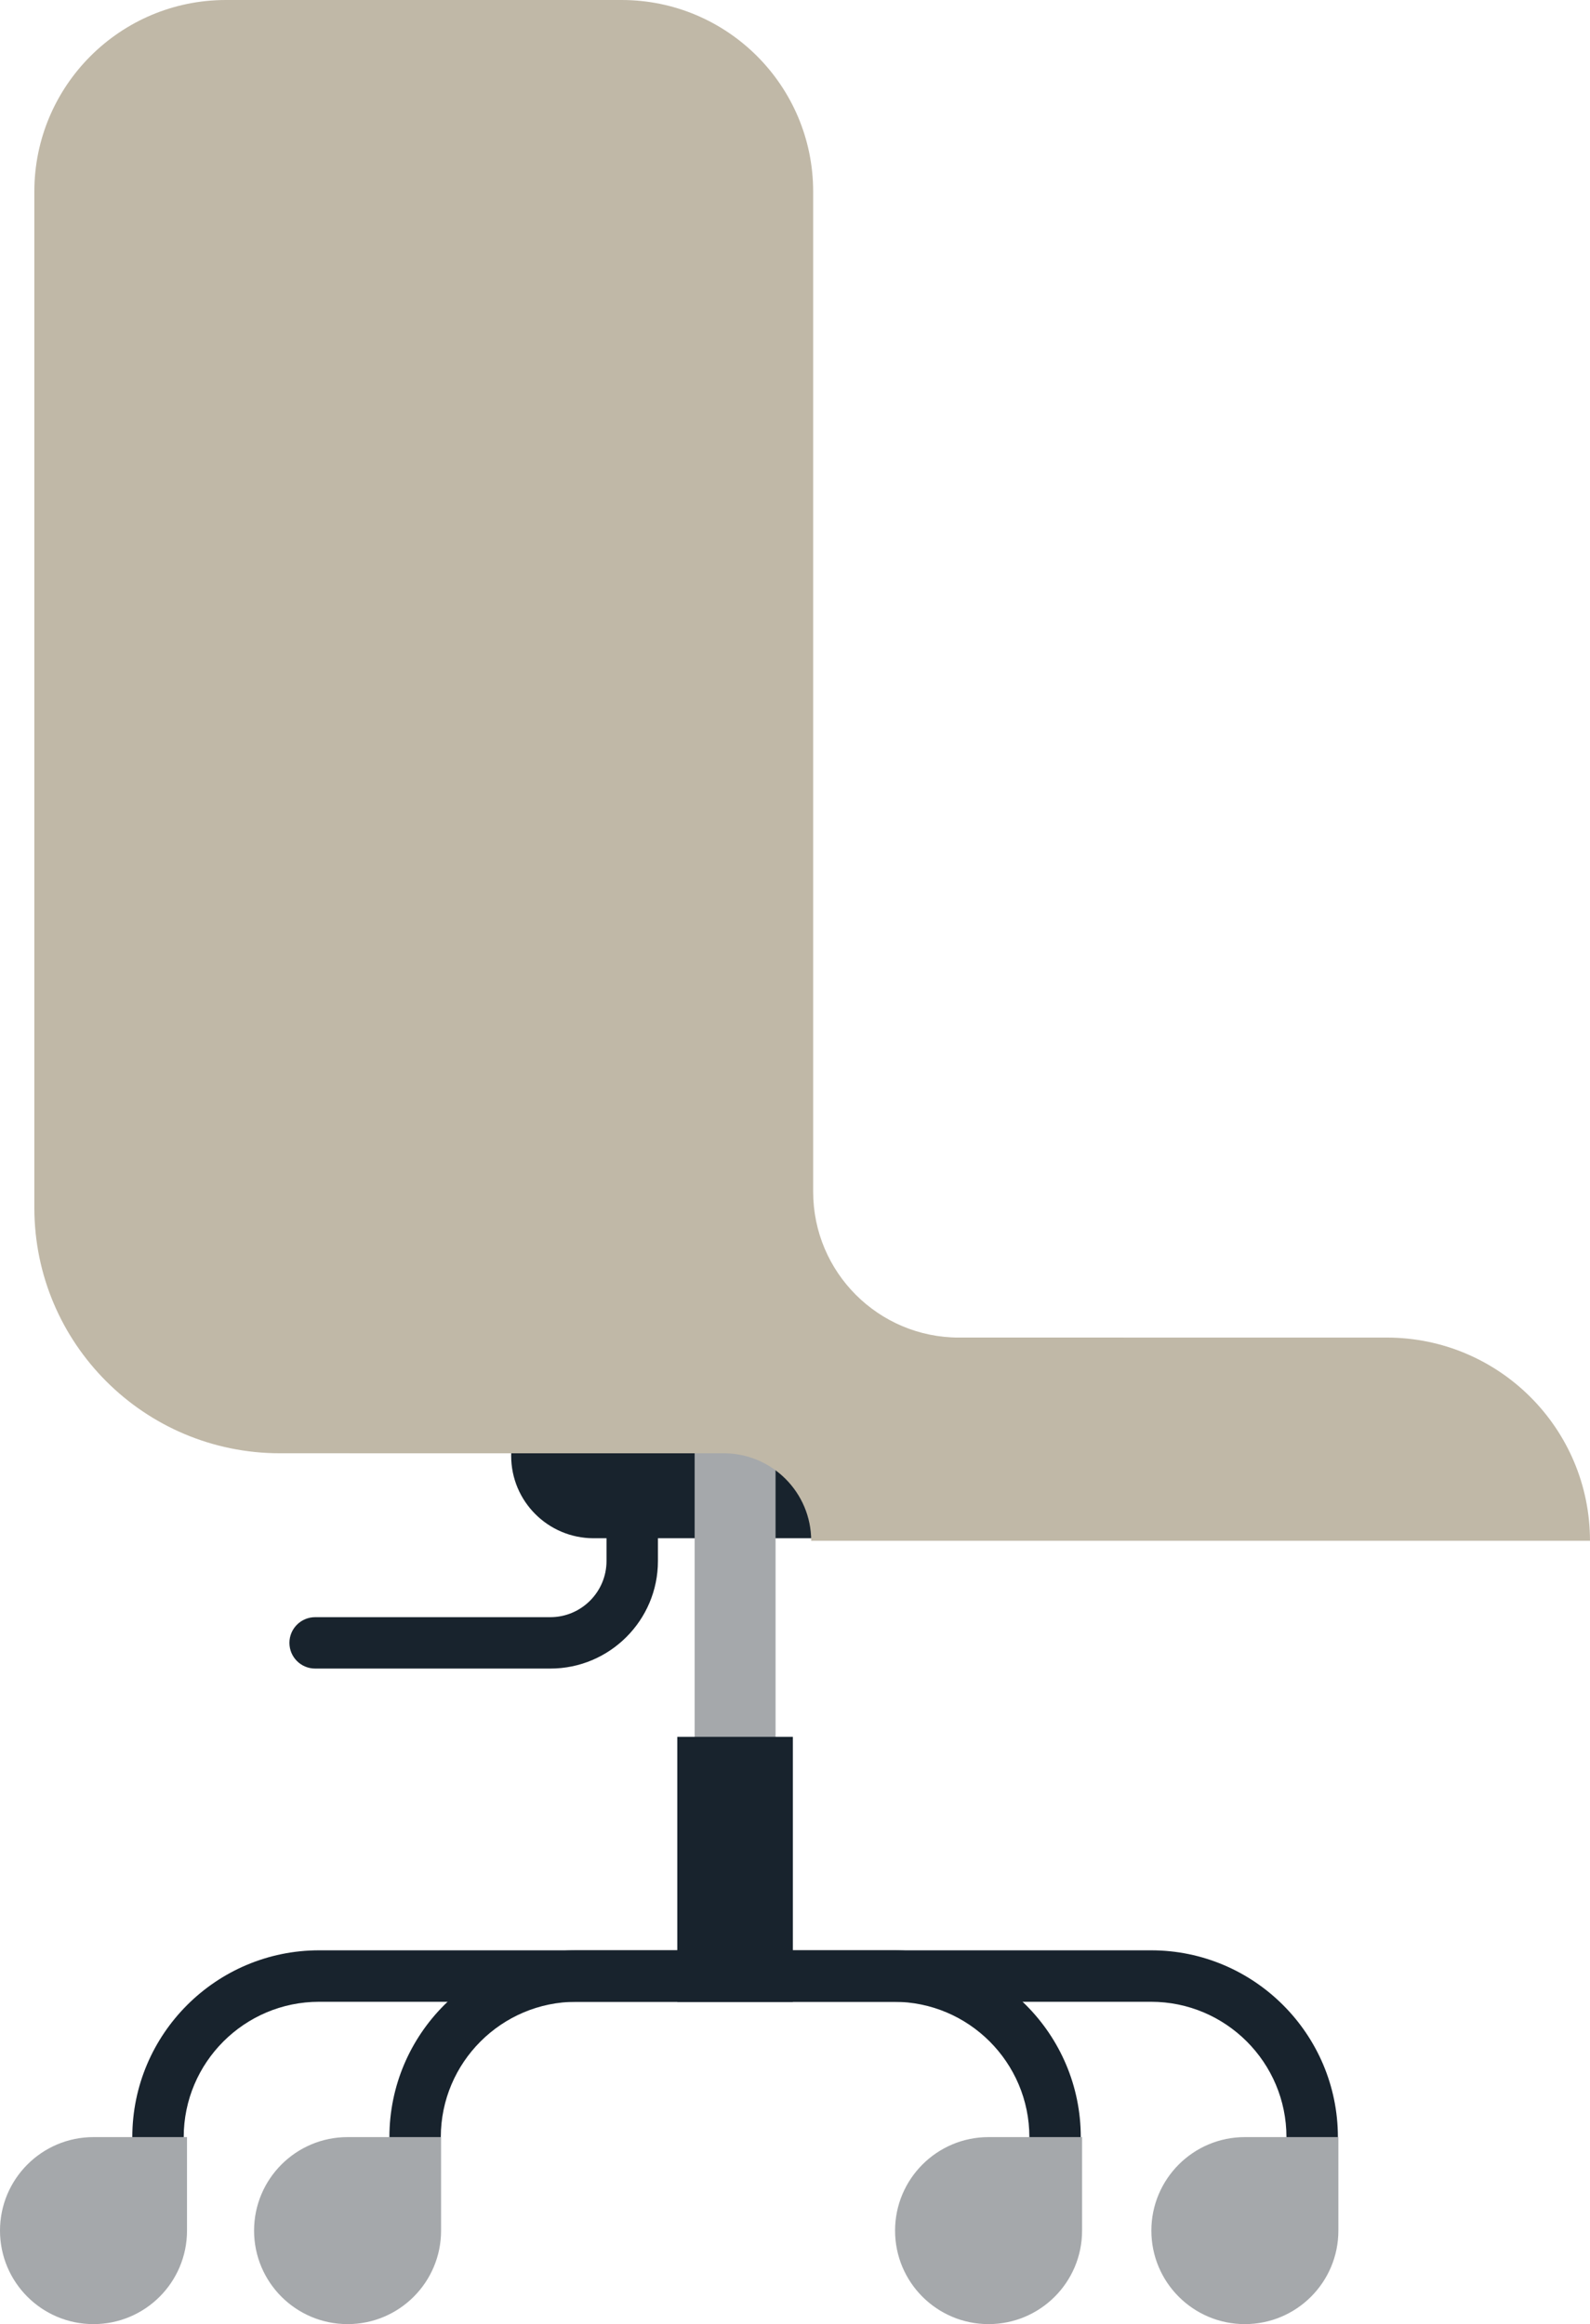 <?xml version="1.0" encoding="utf-8"?>
<!-- Generator: Adobe Illustrator 16.0.0, SVG Export Plug-In . SVG Version: 6.00 Build 0)  -->
<!DOCTYPE svg PUBLIC "-//W3C//DTD SVG 1.0//EN" "http://www.w3.org/TR/2001/REC-SVG-20010904/DTD/svg10.dtd">
<svg version="1.0" id="Layer_1" xmlns="http://www.w3.org/2000/svg" xmlns:xlink="http://www.w3.org/1999/xlink" x="0px" y="0px"
	 width="107.232px" height="156.738px" viewBox="0 0 107.232 156.738" enable-background="new 0 0 107.232 156.738"
	 xml:space="preserve">
<g>
	<g>
		<path fill="#18232D" d="M37.117,112.528H21.254c-0.959,0-1.735-0.776-1.735-1.733c0-0.956,0.776-1.733,1.735-1.733h15.863
			c2.086,0,3.787-1.702,3.787-3.786v-6.469c0-0.956,0.776-1.733,1.732-1.733c0.957,0,1.736,0.777,1.736,1.733v6.469
			C44.373,109.272,41.117,112.528,37.117,112.528"/>
		<path fill="#18232D" d="M59.119,103.739H40.035c-3.072,0-5.561-2.488-5.561-5.556c0-3.072,2.488-5.56,5.561-5.56h19.084
			c3.069,0,5.558,2.487,5.558,5.56C64.677,101.251,62.188,103.739,59.119,103.739"/>
	</g>
	<path fill="#A5A8AB" d="M49.577,119.861c-1.508,0-2.729-1.221-2.729-2.729V97.056c0-1.505,1.222-2.729,2.729-2.729
		c1.505,0,2.728,1.225,2.728,2.729v20.076C52.305,118.641,51.082,119.861,49.577,119.861"/>
	<path fill="#A5A8AB" d="M83.956,156.738L83.956,156.738c3.483,0,6.306-2.821,6.306-6.305v-6.307h-6.306
		c-3.482,0-6.306,2.826-6.306,6.307C77.65,153.917,80.474,156.738,83.956,156.738"/>
	<path fill="#A5A8AB" d="M66.671,156.738L66.671,156.738c3.481,0,6.306-2.821,6.306-6.305v-6.307h-6.306
		c-3.482,0-6.306,2.826-6.306,6.307C60.365,153.917,63.188,156.738,66.671,156.738"/>
	<path fill="#A5A8AB" d="M23.443,156.738L23.443,156.738c3.482,0,6.304-2.821,6.304-6.305v-6.307h-6.304
		c-3.484,0-6.308,2.826-6.308,6.307C17.136,153.917,19.959,156.738,23.443,156.738"/>
	<path fill="#A5A8AB" d="M6.306,156.738L6.306,156.738c3.482,0,6.306-2.821,6.306-6.305v-6.307H6.306
		c-3.481,0-6.306,2.826-6.306,6.307C0,153.917,2.824,156.738,6.306,156.738"/>
	<path fill="#C0B8A7" d="M23.564,90.206v7.802h25.24c3.26,0,5.904,2.643,5.904,5.902h52.523c0-7.569-6.135-13.704-13.704-13.704
		H23.564z"/>
	<path fill="#C0B8A7" d="M54.841,80.372V12.923C54.841,5.787,49.057,0,41.92,0H15.237C8.104,0,2.316,5.787,2.316,12.923v68.524
		c0,9.145,7.414,16.561,16.562,16.561h56.92v-7.802H64.677C59.244,90.206,54.841,85.801,54.841,80.372"/>
	<g>
		<path fill="#18232D" d="M12.39,144.127H8.923c0-6.946,5.652-12.598,12.599-12.598h28.056V135H21.521
			C16.486,135,12.39,139.094,12.39,144.127"/>
		<path fill="#18232D" d="M90.229,144.127H86.76c0-5.033-4.094-9.127-9.129-9.127H49.577v-3.471h28.054
			C84.576,131.529,90.229,137.181,90.229,144.127"/>
		<path fill="#18232D" d="M29.729,144.127h-3.467c0-6.946,5.649-12.598,12.599-12.598h10.716V135H38.861
			C33.826,135,29.729,139.094,29.729,144.127"/>
		<path fill="#18232D" d="M72.889,144.127h-3.467c0-5.033-4.096-9.127-9.129-9.127H49.577v-3.471h10.716
			C67.237,131.529,72.889,137.181,72.889,144.127"/>
		<rect x="45.678" y="117.132" fill="#18232D" width="7.794" height="17.877"/>
	</g>
</g>
</svg>
